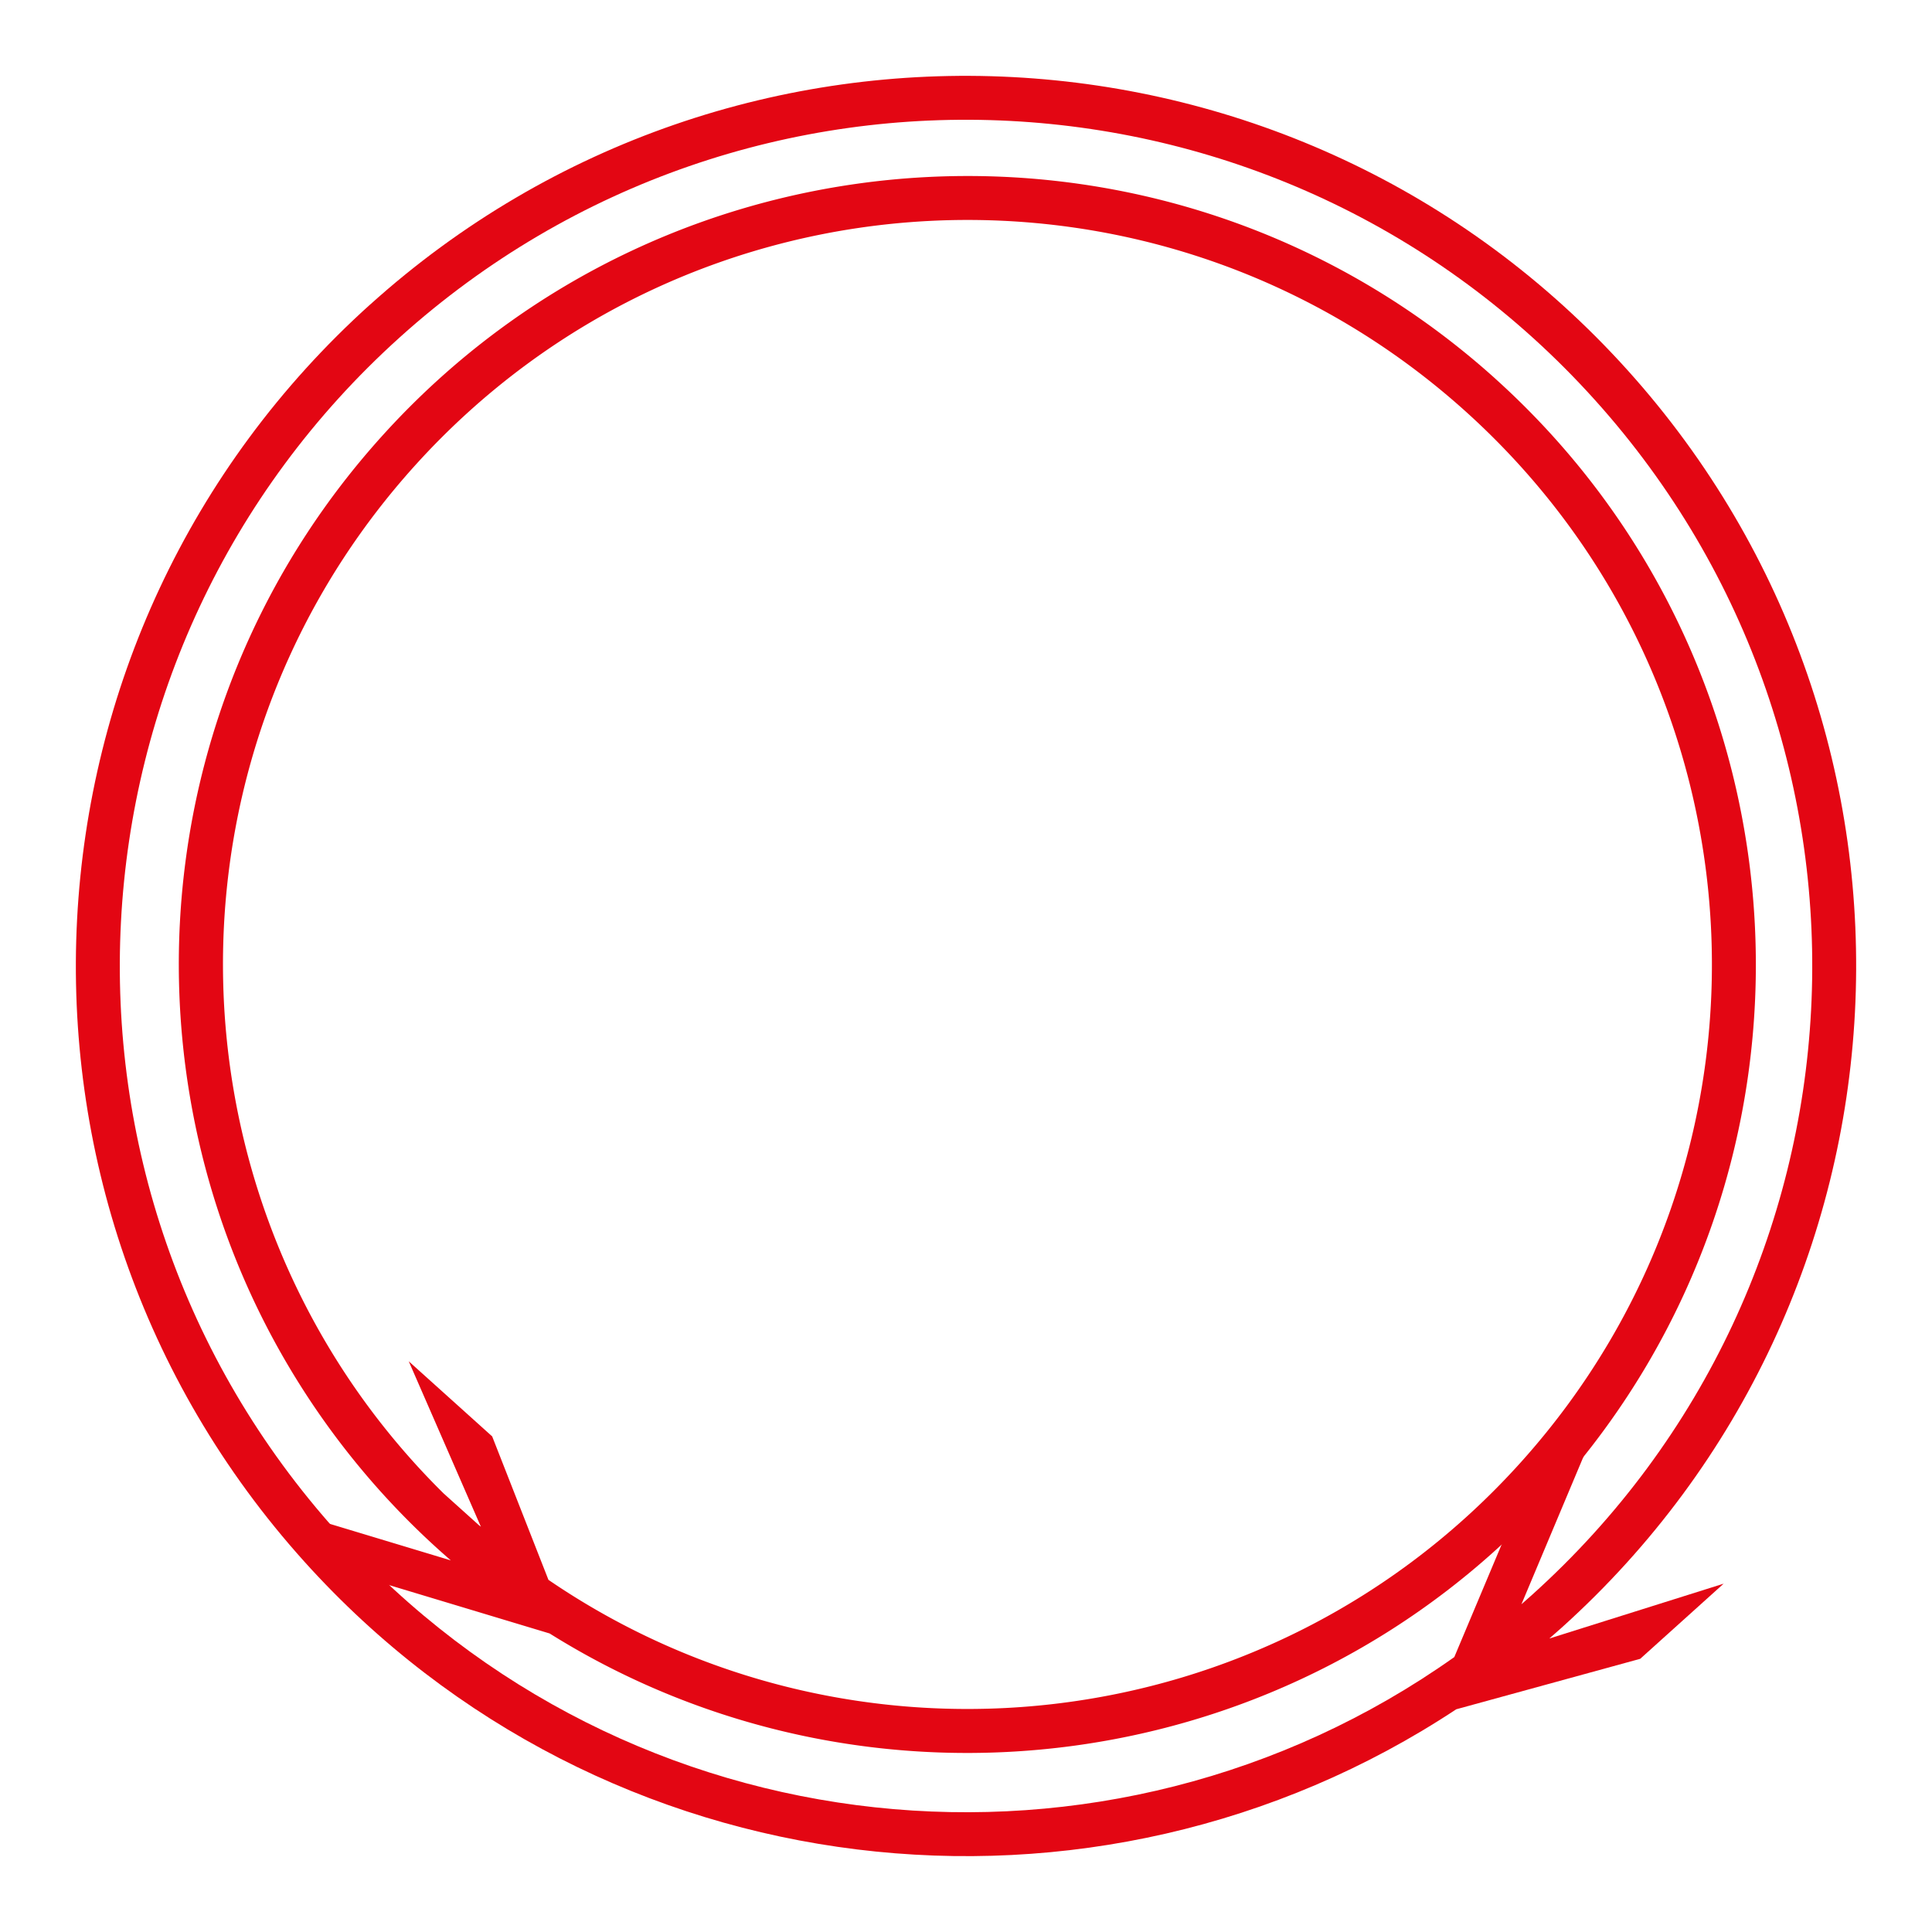 <svg xmlns="http://www.w3.org/2000/svg" viewBox="0 0 64.535 64.535"><path fill="#e30613" d="M49.94 12.641c-10.806-9.729-27.473-8.855-37.202 1.95-7.46 8.284-8.692 20.013-3.984 29.423a26.3 26.3 0 0 0 6.305 8.108l-4.492-1.356 1.401 1.871 6.387 1.925h.002c10.636 6.658 24.85 4.925 33.533-4.718 9.728-10.805 8.855-27.473-1.95-37.202zm-.988 1.098c10.211 9.194 11.035 24.904 1.84 35.116-8.433 9.366-22.346 10.832-32.472 3.917L16.44 47.98l-2.787-2.509 2.41 5.526q-.033-.025-.064-.05l-1.179-1.06a24.7 24.7 0 0 1-4.745-6.534c-4.442-8.878-3.29-19.943 3.76-27.773C23.03 5.367 38.74 4.544 48.952 13.739z"/><path fill="#e30613" d="M12.369 10.167C.17 21.151-.816 39.967 10.168 52.165c9.973 11.076 26.402 12.91 38.473 4.932l.001-.001 6.146-1.686 2.787-2.51-5.823 1.832q.208-.18.415-.365c12.198-10.984 13.185-29.8 2.2-42C43.383.17 24.567-.816 12.37 10.168zm.988 1.098C24.963.815 42.821 1.75 53.271 13.356s9.514 29.464-2.092 39.914c-.119.107-.358.317-.358.317l2.908-6.919-2.927 3.395-2.224 5.289-.002.001c-11.54 8.177-27.614 6.595-37.31-4.174-10.45-11.606-9.514-29.464 2.091-39.914z"/></svg>